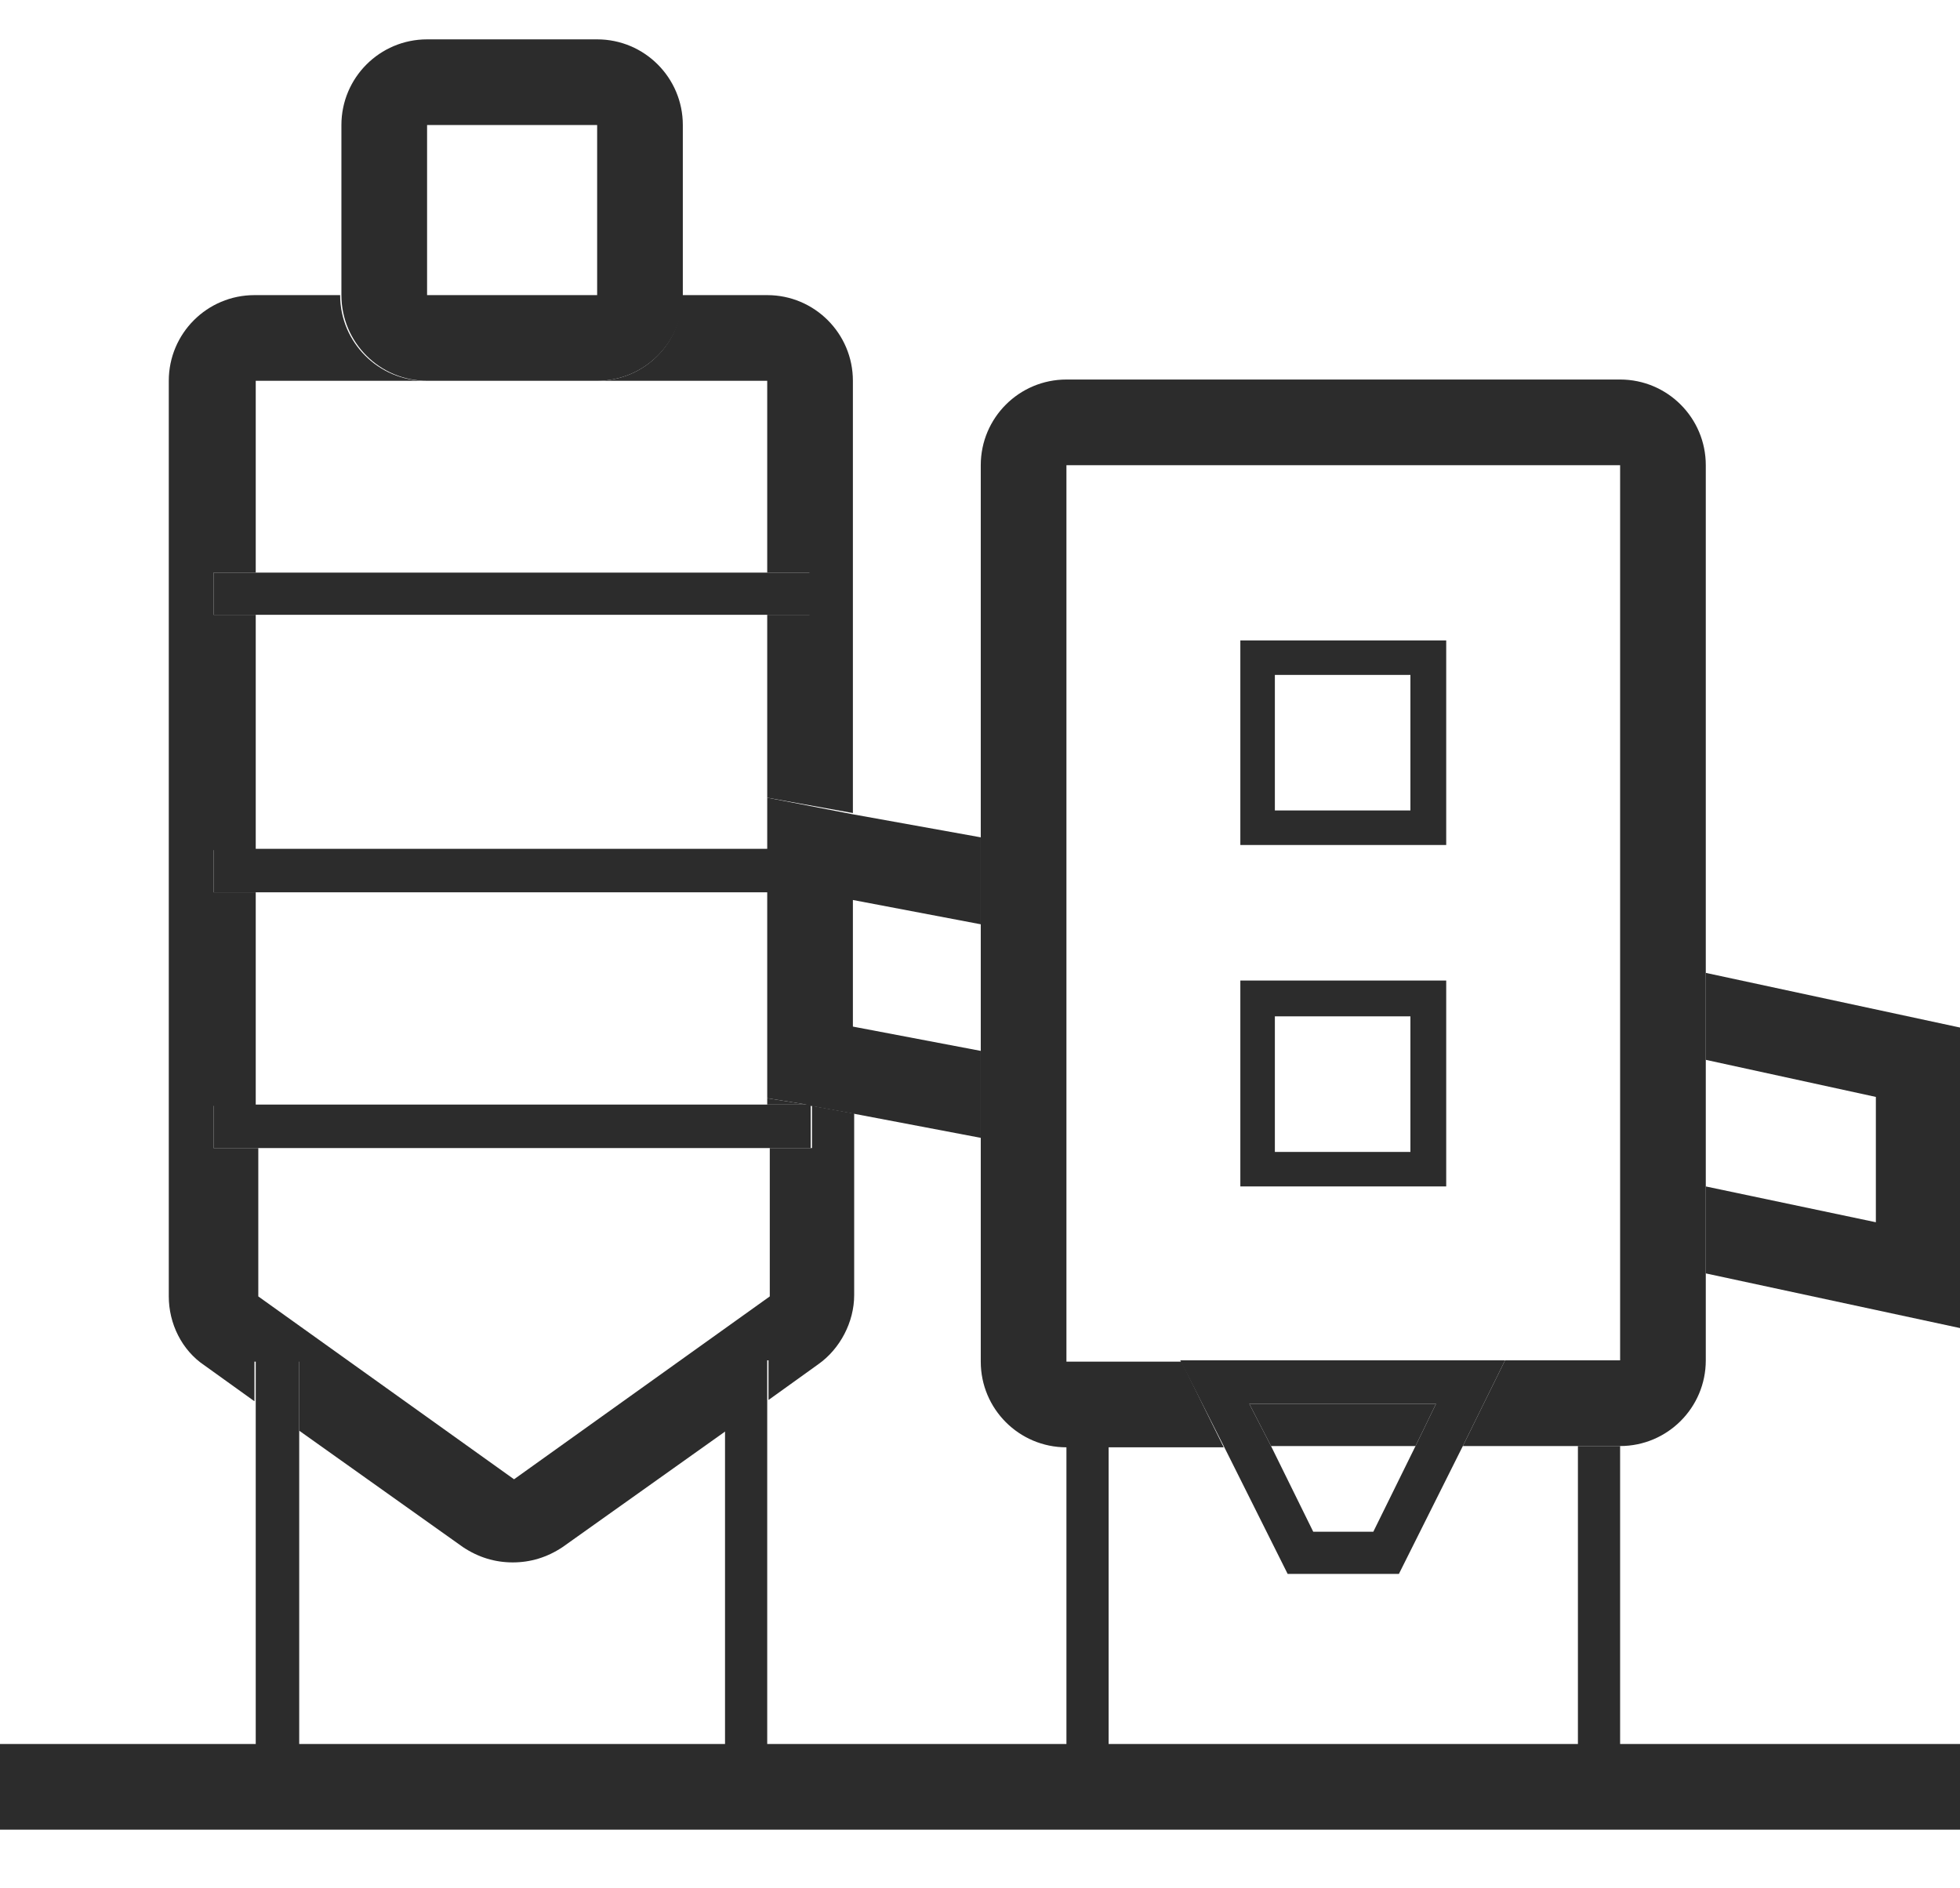 <?xml version="1.0" standalone="no"?><!DOCTYPE svg PUBLIC "-//W3C//DTD SVG 1.1//EN" "http://www.w3.org/Graphics/SVG/1.1/DTD/svg11.dtd"><svg t="1744858981888" class="icon" viewBox="0 0 1063 1024" version="1.1" xmlns="http://www.w3.org/2000/svg" p-id="12659" xmlns:xlink="http://www.w3.org/1999/xlink" width="207.617" height="200"><path d="M162.276 737.735v38.142l88.77 63.11c8.321 5.547 17.337 8.322 27.045 8.322s18.726-2.774 27.047-8.322l88.768-63.11v-38.142h22.887v21.5l27.047-19.42c11.79-8.322 19.418-22.885 19.418-37.448v-98.478l-22.886-4.16v22.884h-22.885v80.447l-138.702 99.17-138.7-99.169v-80.448H115.812v-22.885h22.885V483.915H115.812v-22.887h22.885V333.423H115.812v-22.884h22.885V206.513h92.237c-25.66 0-46.465-20.805-46.465-46.464h-46.464c-25.66 0-46.465 20.804-46.465 46.464v496.548c0 14.564 6.934 29.127 19.418 37.449l27.046 19.419v-21.5h24.273z m161.587-531.223h92.235v104.026h22.886v22.885H416.1v99.171l46.464 8.322V206.512c0-25.66-20.804-46.464-46.464-46.464h-46.464c0.693 25.659-20.112 46.464-45.772 46.464z" fill="#2C2C2C" p-id="12660"></path><path d="M437.598 599.035l-21.5-3.467v3.467z m-205.97-392.523h92.234c25.66 0 46.465-20.805 46.465-46.464V67.81c0-25.66-20.804-46.464-46.464-46.464h-92.236c-25.66 0-46.465 20.804-46.465 46.464v92.236c0 25.66 20.806 46.465 46.464 46.465z m0-138.7h92.234v92.235h-92.235V67.812z" fill="#2C2C2C" p-id="12661"></path><path d="M855.78 784.2v161.586H601.263V784.199h-22.886v161.587H416.1v-208.05h-22.885v208.05H162.276v-208.05h-23.58v208.05H-0.002v46.464H1063.83v-46.464H878.665V784.199zM416.099 460.333H115.812v23.58H416.1v111.653l21.499 3.467H115.812v23.58h323.866v-22.886l22.886 4.161 69.35 13.177v-47.158l-69.35-13.177v-68.656l69.35 13.176v-47.158l-69.35-12.483-46.465-9.016z m601.267 134.54v67.963L925.13 643.42v47.157l138.701 29.822V557.424l-138.7-29.819v47.158z m-138.7 85.3V517.2z" fill="#2C2C2C" p-id="12662"></path><path d="M778.8 761.314H677.55l11.788 22.885h78.366z" fill="#2C2C2C" p-id="12663"></path><path d="M531.913 569.907V738.43c0 25.66 20.806 46.464 46.465 46.464H663.68l-22.887-46.464h-62.415V252.284h300.287v485.45H816.25L793.364 784.2h85.301c25.66 0 46.464-20.804 46.464-46.464V252.284c0-25.66-20.804-46.465-46.464-46.465H578.378c-25.66 0-46.464 20.805-46.464 46.464v317.624z" fill="#2C2C2C" p-id="12664"></path><path d="M672.695 458.254H784.35V347.293H672.695v110.96z m18.724-92.236h73.512v73.51h-73.512v-73.51z m-18.724 277.4H784.35V531.766H672.695V643.42z m18.724-92.235h73.512v73.511h-73.512v-73.511z m67.27 302.368l34.675-69.352 22.885-46.464H640.1L663.68 784.2l34.674 69.35h60.335z m-81.14-92.237h101.252L767.704 784.2l-22.885 46.464h-32.594L689.338 784.2l-11.788-22.885zM439.679 333.423v-22.884H115.812v22.885H416.1z" fill="#2C2C2C" p-id="12665"></path></svg>